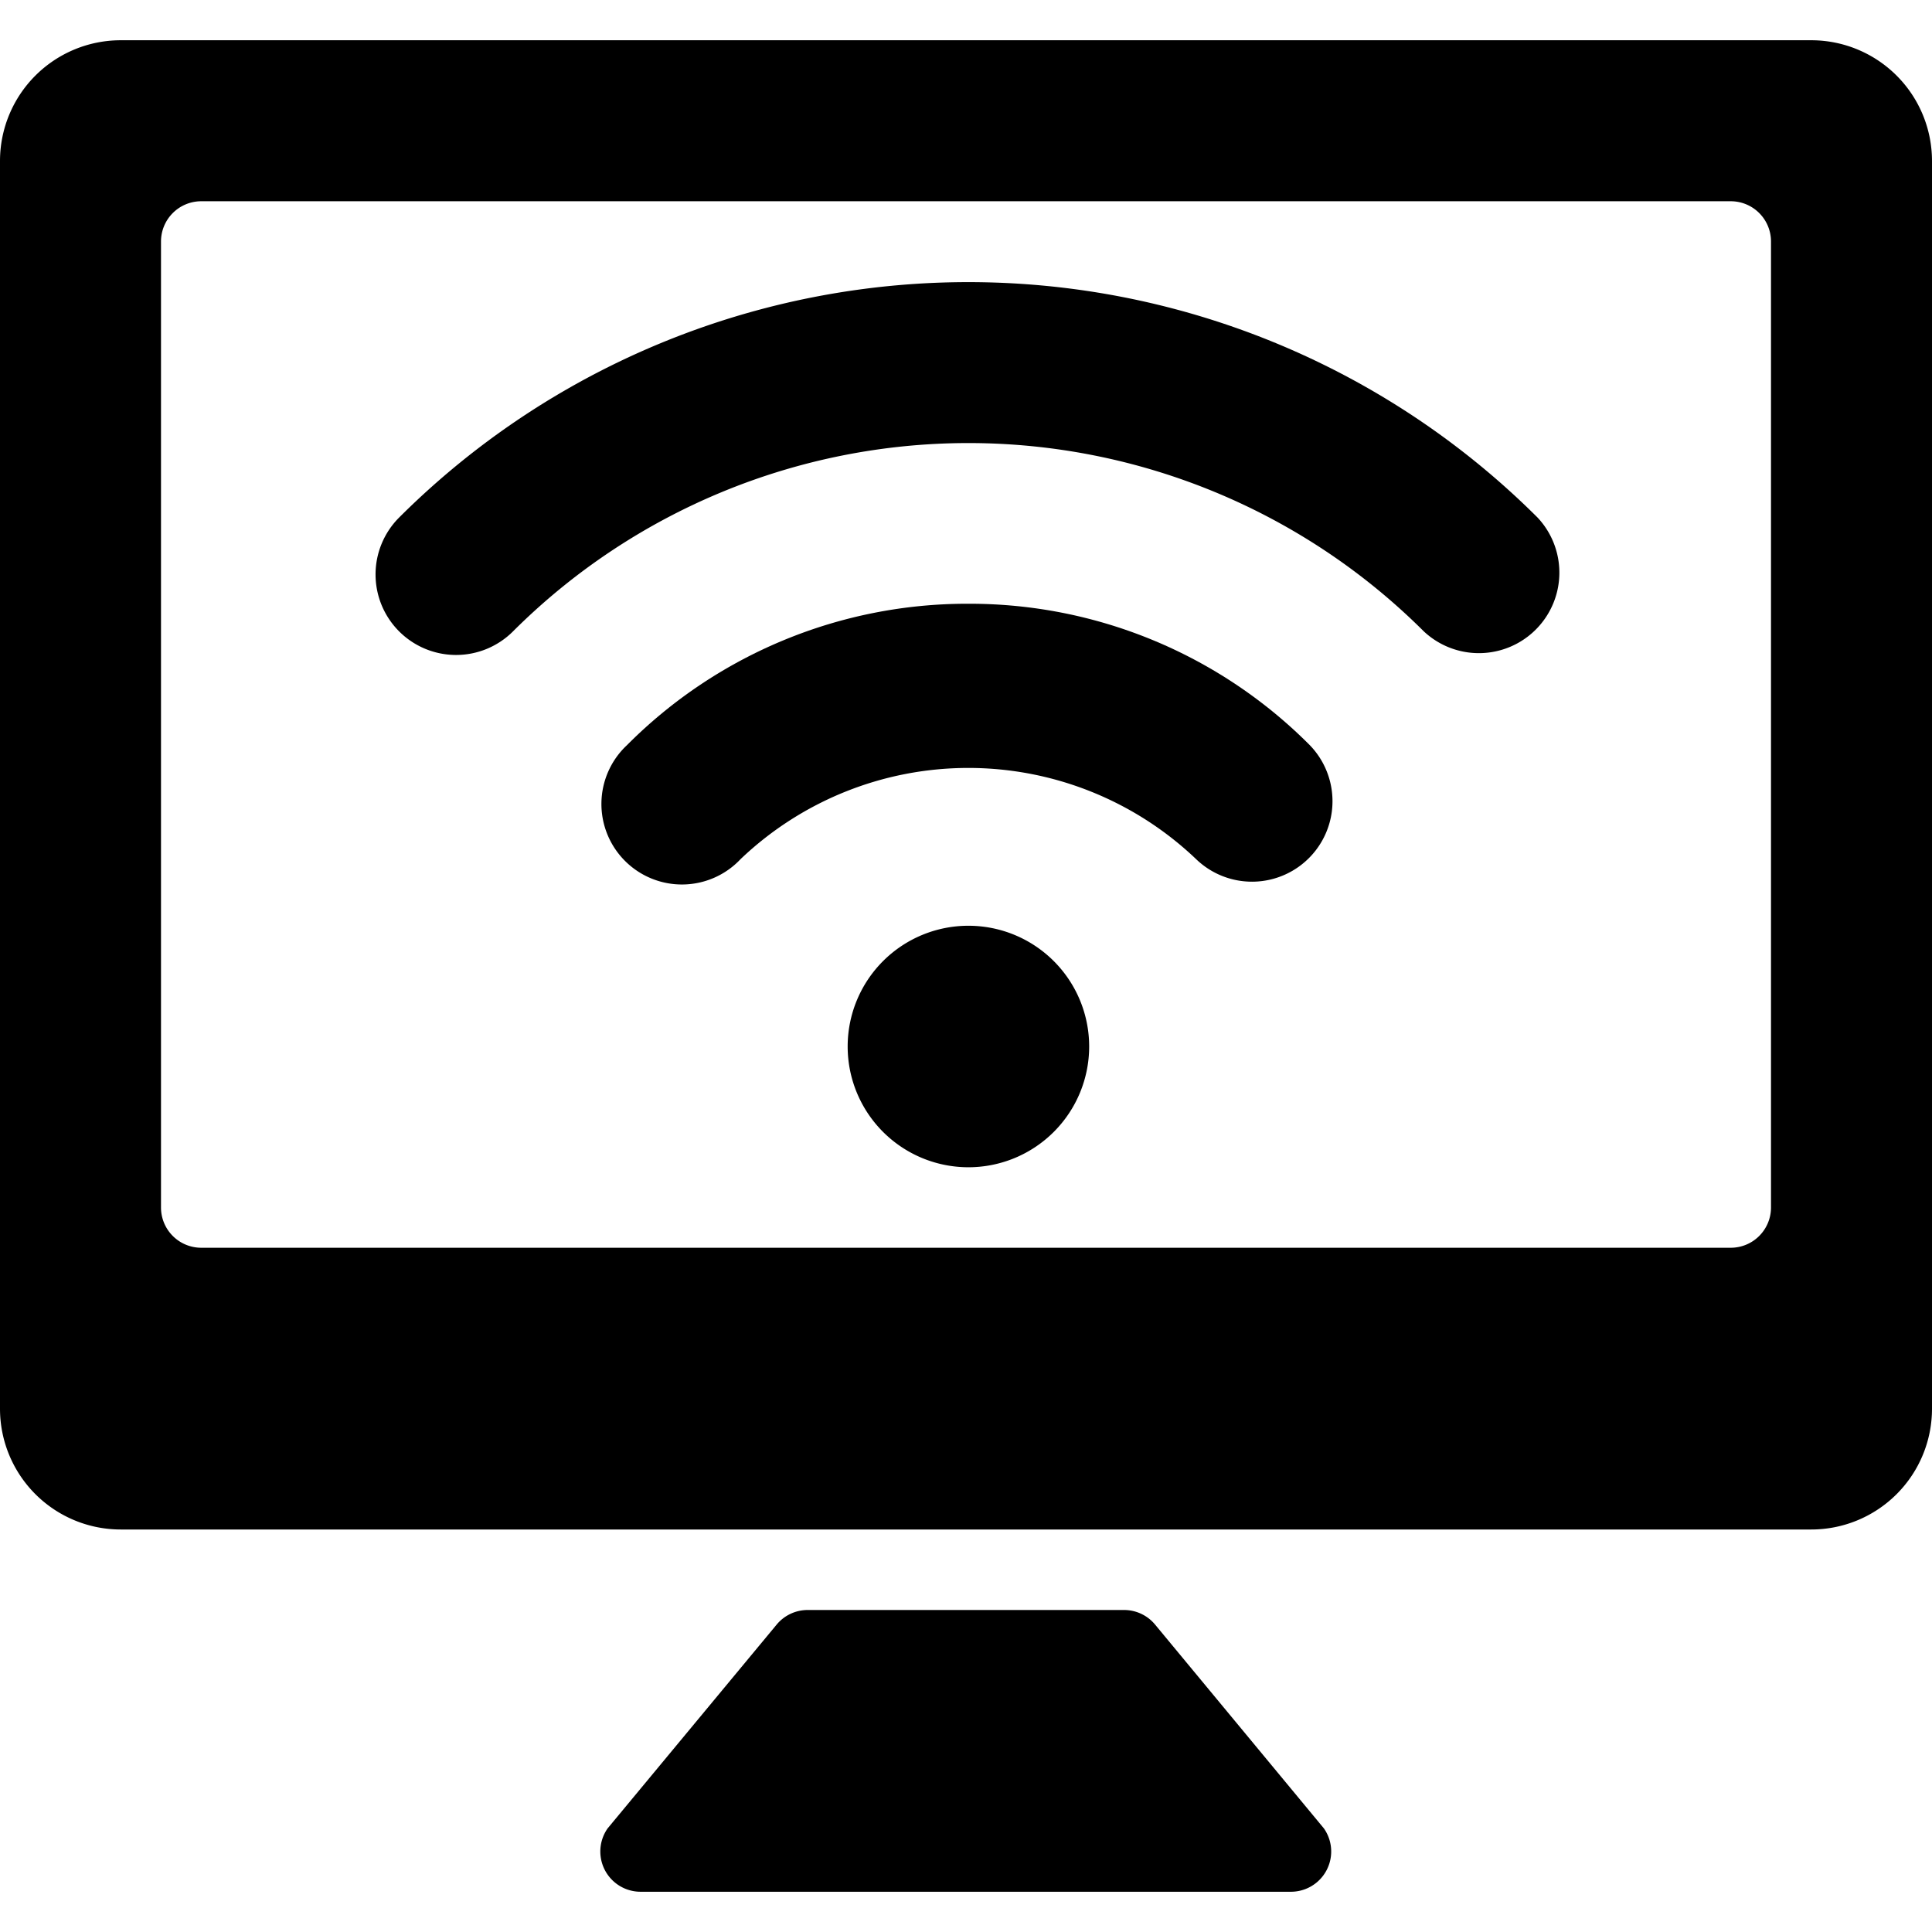 <svg xmlns="http://www.w3.org/2000/svg" viewBox="0 0 24 24"><title>wifi-monitor</title><path d="M12.03,11.5a1.5,1.5,0,1,0,1.5,1.5A1.5,1.5,0,0,0,12.03,11.5Z"/><path d="M12.03,7.5A5.96,5.96,0,0,0,7.787,9.258,1,1,0,1,0,9.2,10.672a4.1,4.1,0,0,1,5.658,0,1,1,0,0,0,1.414-1.414A5.96,5.96,0,0,0,12.03,7.5Z"/><path d="M6.373,7.843a8.01,8.01,0,0,1,11.314,0A1,1,0,0,0,19.1,6.429a10.011,10.011,0,0,0-14.142,0A1,1,0,0,0,6.373,7.843Z"/><path d="M14.348,20.18A.5.5,0,0,0,13.963,20h-3.93a.5.5,0,0,0-.385.181l-2.1,2.532a.5.5,0,0,0,.409.787h8.079a.5.5,0,0,0,.41-.787Z"/><path d="M22.5.5H1.5A1.5,1.5,0,0,0,0,2V17.5A1.5,1.5,0,0,0,1.5,19h21A1.5,1.5,0,0,0,24,17.5V2A1.5,1.5,0,0,0,22.5.5ZM22,15a.5.5,0,0,1-.5.5H2.5A.5.5,0,0,1,2,15V3a.5.5,0,0,1,.5-.5h19A.5.5,0,0,1,22,3Z"/></svg>